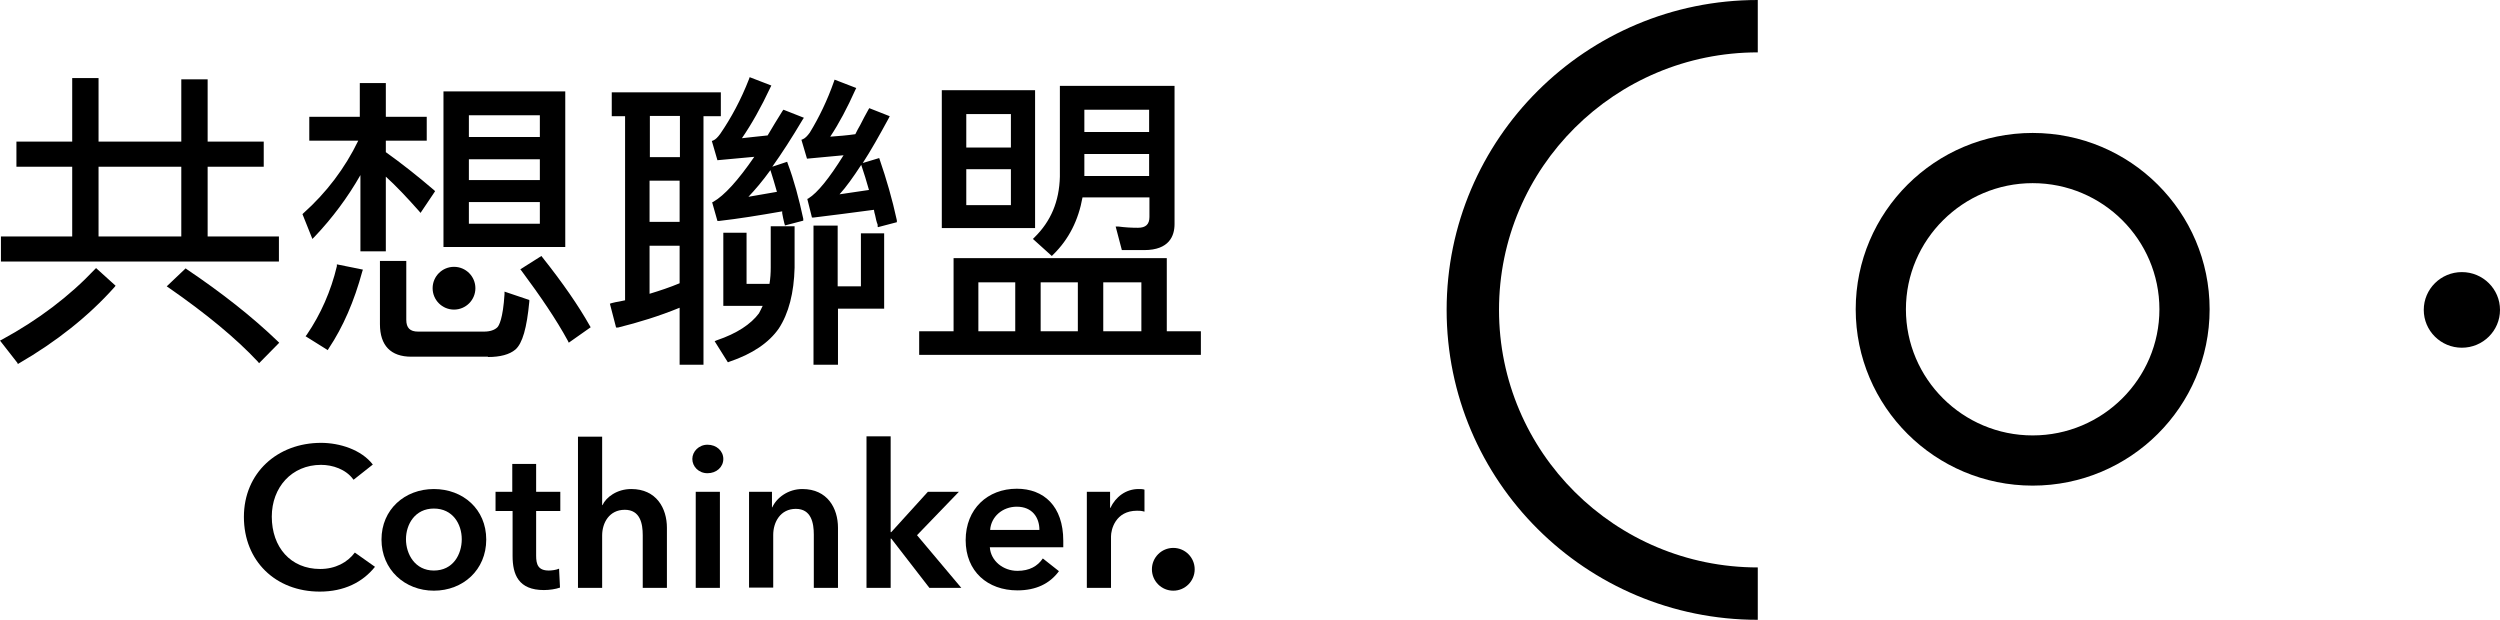 <?xml version="1.0" encoding="UTF-8"?>
<svg id="uuid-1564abf3-a286-4e0b-85a1-d5775e23fbd3" data-name="圖層 2" xmlns="http://www.w3.org/2000/svg" viewBox="0 0 80.67 20">
  <g id="uuid-34060acc-0cc6-4c07-8510-adea448ba5a2" data-name="介面">
    <g>
      <circle cx="14.65" cy="9.3" r=".69"/>
      <g>
        <g>
          <path d="m2.39,4.62v-2.05h.72v2.05h2.79v-2.01h.72v2.01h1.81v.69h-1.81v2.38h2.3v.69H.09v-.69h2.3v-2.38H.59v-.69h1.8Zm1.26,4.58c-.83.93-1.85,1.74-3.06,2.43l-.49-.63c1.2-.65,2.21-1.42,3.02-2.29l.53.48Zm2.26-1.52v-2.38h-2.79v2.38h2.79Zm3.01,3.38l-.55.56c-.7-.75-1.66-1.55-2.89-2.4l.51-.49c1.17.78,2.14,1.56,2.93,2.33Z"/>
          <path d="m.57,11.72l-.57-.73.06-.03c1.18-.64,2.19-1.41,3-2.27l.04-.04.63.57-.04.05c-.84.94-1.88,1.76-3.07,2.45l-.05.03Zm-.38-.69l.42.53c1.15-.66,2.14-1.45,2.96-2.35l-.44-.4c-.8.84-1.78,1.59-2.93,2.22Zm8.17.69l-.04-.05c-.7-.75-1.67-1.55-2.88-2.39l-.06-.04.61-.58.04.03c1.13.76,2.12,1.54,2.94,2.33l.04.04-.64.65Zm-2.79-2.49c1.16.81,2.1,1.58,2.79,2.31l.47-.47c-.79-.76-1.75-1.52-2.83-2.25l-.42.41Zm3.42-.79H.03v-.81h2.3v-2.25H.53v-.81h1.8v-2.05h.85v2.05h2.67v-2.01h.85v2.01h1.81v.81h-1.81v2.25h2.3v.81Zm-8.83-.12h8.71v-.57h-2.3v-2.5h1.81v-.57h-1.81v-2.01h-.6v2.01h-2.92v-2.05h-.6v2.05H.65v.57h1.8v2.5H.16v.57Zm5.81-.57h-2.92v-2.5h2.92v2.5Zm-2.79-.12h2.67v-2.25h-2.67v2.25Z"/>
        </g>
        <g>
          <path d="m12.39,8.05h-.71v-2.64c-.43.79-.95,1.52-1.58,2.19l-.27-.67c.77-.69,1.39-1.51,1.83-2.44h-1.61v-.65h1.63v-1.09h.71v1.09h1.32v.65h-1.32v.46c.51.36,1.04.78,1.57,1.23l-.4.59c-.46-.51-.85-.92-1.18-1.21v2.49Zm-.76.71c-.26.95-.61,1.77-1.07,2.46l-.61-.38c.46-.67.78-1.41.98-2.23l.7.15Zm1.63,2.69c-.63,0-.95-.34-.95-.99v-1.98h.72v1.83c0,.3.15.44.45.44h2.13c.22,0,.38-.06.48-.16.12-.13.21-.5.25-1.11l.67.23c-.07.82-.21,1.32-.43,1.51-.18.15-.46.23-.84.23h-2.47Zm4.9-8.44v4.89h-3.8V3.01h3.8Zm-.69,1.46v-.83h-2.42v.83h2.42Zm0,1.39v-.8h-2.42v.8h2.42Zm0,.58h-2.42v.83h2.42v-.83Zm1.49,4.1l-.6.42c-.38-.68-.87-1.43-1.49-2.26l.57-.36c.66.84,1.17,1.57,1.52,2.2Z"/>
          <path d="m15.74,11.51h-2.47c-.66,0-1.01-.36-1.01-1.05v-2.04h.85v1.9c0,.26.12.38.38.38h2.13c.19,0,.34-.05.43-.14.05-.05.18-.27.23-1.07v-.08s.8.27.8.27v.05c-.08.85-.22,1.35-.45,1.55-.19.16-.49.24-.88.24Zm-3.36-2.97v1.92c0,.62.29.92.89.92h2.47c.36,0,.63-.07.8-.21.2-.17.33-.65.4-1.42l-.55-.19c-.04.57-.13.93-.26,1.07-.12.12-.3.18-.52.18h-2.13c-.33,0-.51-.17-.51-.51v-1.77h-.6Zm-1.8,2.76l-.72-.45.04-.05c.45-.66.78-1.41.97-2.21v-.06s.84.17.84.17l-.02.06c-.26.96-.62,1.79-1.08,2.48l-.03.05Zm-.54-.49l.51.32c.42-.65.76-1.44,1.01-2.33l-.58-.12c-.19.77-.51,1.49-.94,2.14Zm8.31.24l-.03-.06c-.37-.68-.88-1.43-1.49-2.25l-.04-.05.68-.43.03.04c.66.83,1.17,1.57,1.53,2.21l.03.05-.71.5Zm-1.38-2.33c.58.78,1.06,1.5,1.43,2.15l.5-.35c-.35-.61-.84-1.31-1.46-2.1l-.47.3Zm-4.5-.61h-.84v-2.46c-.41.72-.91,1.39-1.48,1.99l-.07.07-.32-.8.03-.03c.74-.66,1.34-1.45,1.77-2.34h-1.58v-.77h1.63v-1.09h.84v1.09h1.32v.77h-1.32v.37c.49.35,1,.75,1.55,1.22l.04.04-.47.7-.05-.06c-.39-.44-.75-.82-1.07-1.11v2.41Zm-.71-.12h.59v-2.57l.1.09c.33.3.71.69,1.13,1.16l.32-.48c-.55-.46-1.05-.85-1.53-1.19l-.03-.02v-.56h1.32v-.53h-1.32v-1.09h-.59v1.09h-1.63v.53h1.65l-.04.09c-.44.93-1.05,1.75-1.81,2.44l.21.54c.59-.64,1.1-1.34,1.51-2.1l.12-.22v2.83Zm6.48-.02h-3.93V2.95h3.93v5.01Zm-3.8-.12h3.68V3.08h-3.68v4.76Zm3.11-.51h-2.54v-.95h2.54v.95Zm-2.42-.12h2.29v-.7h-2.29v.7Zm2.42-1.29h-2.54v-.92h2.54v.92Zm-2.42-.12h2.29v-.67h-2.29v.67Zm2.42-1.27h-2.54v-.95h2.54v.95Zm-2.42-.12h2.29v-.7h-2.29v.7Z"/>
        </g>
        <g>
          <path d="m23.21,3.03v.65h-.56v8.02h-.65v-1.87c-.65.27-1.34.49-2.07.67l-.17-.66c.16-.04.33-.07.49-.11V3.68h-.43v-.65h3.4Zm-1.22,2.11v-1.46h-1.1v1.46h1.1Zm0,2.09v-1.46h-1.1v1.46h1.1Zm0,1.94v-1.31h-1.1v1.7c.38-.11.74-.24,1.1-.38Zm3.88-2.1l-.5.13c-.04-.16-.07-.32-.1-.45-.75.14-1.45.25-2.08.33l-.14-.51c.37-.21.84-.73,1.42-1.58l-1.27.12-.15-.52c.09-.04.17-.12.25-.23.36-.51.67-1.11.94-1.78l.58.23c-.33.71-.66,1.29-1,1.74.34-.04.66-.07,1-.11.16-.27.33-.54.5-.82l.54.22c-.78,1.3-1.43,2.18-1.92,2.63l1.19-.21c-.08-.29-.16-.55-.24-.8l.49-.16c.19.51.36,1.1.49,1.77Zm-1.86.49v1.65h.85c.03-.19.05-.38.05-.58v-1.28h.64v1.28c-.02.8-.19,1.44-.5,1.92-.32.45-.84.8-1.55,1.04l-.36-.56c.65-.23,1.12-.52,1.39-.9.06-.11.12-.22.17-.34h-1.31v-2.24h.62Zm4.86-.46l-.5.13c-.04-.19-.09-.36-.13-.54-.73.1-1.4.19-2.01.26l-.13-.51c.32-.2.72-.71,1.22-1.52l-1.26.12-.15-.51c.09-.04.17-.12.25-.23.3-.48.56-1.03.79-1.67l.58.23c-.3.67-.59,1.2-.87,1.61.32-.02.64-.05.97-.09.14-.26.28-.53.44-.82l.54.22c-.7,1.3-1.27,2.16-1.7,2.59.35-.05.74-.11,1.2-.18-.08-.3-.17-.59-.27-.88l.49-.15c.2.56.39,1.21.54,1.94Zm-.41.48v2.31h-1.49v1.81h-.65v-4.37h.65v1.96h.87v-1.71h.62Z"/>
          <path d="m27.03,11.77h-.78v-4.49h.78v1.96h.75v-1.71h.75v2.43h-1.49v1.81Zm-.65-.12h.53v-1.81h1.49v-2.18h-.5v1.71h-1v-1.96h-.53v4.24Zm-3.67.12h-.78v-1.84c-.66.27-1.31.47-1.99.64h-.06s-.2-.77-.2-.77l.06-.02c.08-.02.16-.04.24-.05.06-.01.13-.03.19-.04V3.75h-.43v-.77h3.52v.77h-.56v8.02Zm-.65-.12h.53V3.62h.56v-.53h-3.27v.53h.43v6.16h-.05c-.08.03-.16.05-.24.07-.06.01-.12.03-.18.04l.14.54c.68-.17,1.33-.38,2-.65l.09-.03v1.9Zm1.42.03l-.42-.67.07-.03c.65-.22,1.1-.52,1.36-.87.04-.08.08-.15.12-.24h-1.27v-2.36h.75v1.65h.74c.03-.18.04-.36.04-.52v-1.34h.77v1.34c-.02.81-.19,1.47-.51,1.96-.32.46-.85.82-1.59,1.07l-.05.02Zm-.24-.6l.29.45c.68-.24,1.18-.58,1.48-1.01.31-.47.47-1.11.49-1.89v-1.22h-.52v1.22c0,.18-.02.38-.05.59v.05h-.98v-1.65h-.5v2.11h1.34l-.04.09c-.05.12-.11.23-.17.34-.27.38-.71.67-1.35.9Zm-2.4-1.43v-1.84h1.22v1.41l-.04.02c-.36.15-.73.28-1.11.39l-.08.02Zm.12-1.72v1.55c.33-.1.66-.21.97-.34v-1.21h-.97Zm7.36-.62v-.06c-.04-.1-.06-.2-.08-.3-.02-.06-.03-.12-.04-.18-.75.1-1.37.18-1.95.25h-.05s-.15-.6-.15-.6l.04-.02c.29-.18.67-.65,1.13-1.39l-1.18.11-.18-.61.05-.02c.07-.03.14-.1.22-.21.3-.49.57-1.05.78-1.65l.02-.06.7.27-.03.06c-.26.58-.53,1.09-.81,1.51.27-.02.54-.04.81-.08.05-.1.1-.2.16-.3.08-.16.17-.33.26-.49l.03-.05.66.26-.03.06c-.31.57-.58,1.05-.84,1.45l.53-.16.02.06c.21.61.4,1.26.55,1.95v.06s-.61.16-.61.16Zm-.03-.69v.06c.03.08.05.16.07.24.02.08.04.16.06.24l.38-.1c-.14-.64-.31-1.25-.51-1.82l-.37.11c.09.26.17.53.25.82l.02.07h-.07c-.46.08-.85.14-1.2.19l-.18.03.13-.13c.42-.42.98-1.27,1.66-2.52l-.43-.17c-.08.15-.16.3-.24.44-.06.11-.12.22-.17.33l-.02.03h-.03c-.32.04-.65.07-.97.09h-.13s.07-.1.07-.1c.29-.42.57-.94.84-1.54l-.46-.18c-.22.59-.48,1.13-.78,1.62-.08.11-.15.18-.23.23l.12.41,1.33-.13-.06.11c-.49.8-.88,1.3-1.2,1.51l.1.42c.58-.07,1.2-.15,1.95-.25h.06Zm-.5-1.3c-.26.4-.49.72-.7.95.28-.04.6-.09.95-.14-.08-.28-.16-.55-.25-.81h0Zm-5.73,1.96h-1.22v-1.58h1.22v1.58Zm-1.1-.12h.97v-1.33h-.97v1.33Zm4.37.11l-.02-.06c-.03-.11-.05-.23-.07-.33v-.06c-.74.13-1.42.24-2.04.31h-.05s-.17-.6-.17-.6l.04-.02c.35-.2.79-.68,1.32-1.45l-1.19.11-.18-.62.05-.02c.07-.03.14-.1.22-.21.35-.51.67-1.1.93-1.77l.02-.06.7.27-.03.06c-.3.64-.61,1.19-.92,1.64.12-.01.24-.03.36-.04.16-.02.31-.03.47-.05.15-.26.32-.53.48-.79l.03-.04.66.26-.04.06c-.35.59-.68,1.1-.98,1.52l.48-.16.02.06c.2.53.36,1.13.5,1.78v.06s-.61.16-.61.16Zm0-.6l.04.18c.02.09.04.18.06.27l.39-.1c-.13-.6-.28-1.15-.46-1.65l-.37.12c.07.23.15.48.22.74l.02.07-1.46.26.16-.14c.49-.45,1.12-1.31,1.87-2.56l-.43-.17c-.16.26-.32.52-.47.77l-.02.03h-.03c-.17.02-.33.04-.5.06-.17.02-.33.03-.5.05l-.14.02.09-.12c.33-.45.66-1.01.97-1.67l-.46-.18c-.26.65-.58,1.24-.92,1.74-.08.11-.15.18-.22.22l.12.42,1.35-.13-.07.11c-.55.81-1.02,1.34-1.39,1.57l.11.41c.62-.08,1.3-.19,2.02-.32h.06Zm-.47-1.18c-.26.36-.5.64-.71.86l.92-.16c-.07-.25-.14-.48-.21-.7Zm-2.79-.3h-1.22v-1.58h1.22v1.58Zm-1.1-.12h.97v-1.33h-.97v1.33Z"/>
        </g>
        <g>
          <path d="m37.58,10.75h1.1v.64h-8.96v-.64h1.11v-2.36h6.75v2.36Zm-4.24-7.78v4.32h-2.88V2.97h2.88Zm-.66,1.82v-1.2h-1.56v1.2h1.56Zm0,.59h-1.56v1.28h1.56v-1.28Zm.15,5.36v-1.71h-1.32v1.71h1.32Zm1.11-2.58l-.51-.46c.54-.53.82-1.19.84-2v-2.87h3.57v4.4c0,.51-.31.78-.92.78h-.67l-.17-.63c.23.02.44.03.63.03.29,0,.44-.14.44-.41v-.69h-2.28c-.12.74-.43,1.36-.93,1.86Zm.91,2.58v-1.71h-1.33v1.71h1.33Zm2.3-7.3h-2.22v.85h2.22v-.85Zm-2.22,2.28h2.22v-.84h-2.22v.84Zm1.97,5.03v-1.71h-1.36v1.71h1.36Z"/>
          <path d="m38.74,11.45h-9.08v-.76h1.11v-2.36h6.88v2.36h1.1v.76Zm-8.96-.12h8.83v-.52h-1.1v-2.36h-6.63v2.36h-1.11v.52Zm7.18-.52h-1.48v-1.83h1.48v1.83Zm-1.36-.12h1.23v-1.58h-1.23v1.58Zm-.69.12h-1.45v-1.83h1.45v1.83Zm-1.33-.12h1.2v-1.58h-1.2v1.58Zm-.69.12h-1.44v-1.83h1.44v1.83Zm-1.32-.12h1.19v-1.58h-1.19v1.58Zm2.37-2.43l-.61-.55.05-.05c.53-.52.8-1.16.82-1.96v-2.93h3.7v4.46c0,.38-.17.84-.98.84h-.72l-.2-.76h.09c.23.03.43.04.63.04.25,0,.37-.11.37-.35v-.63h-2.16c-.13.73-.44,1.35-.94,1.84l-.04.04Zm-.43-.55l.42.38c.47-.48.76-1.08.87-1.79v-.05h2.4v.75c0,.31-.18.48-.5.48-.17,0-.35,0-.55-.02l.13.5h.63c.58,0,.86-.23.86-.72V2.9h-3.45v2.81c-.02.81-.29,1.46-.81,2Zm-.11-.35h-3.01V2.91h3.01v4.44Zm-2.88-.12h2.76V3.04h-2.76v4.19Zm2.22-.5h-1.69v-1.41h1.69v1.41Zm-1.56-.12h1.44v-1.16h-1.44v1.16Zm6.03-.82h-2.34v-.96h2.34v.96Zm-2.22-.12h2.09v-.71h-2.09v.71Zm-2.25-.8h-1.69v-1.33h1.69v1.33Zm-1.56-.12h1.44v-1.08h-1.44v1.08Zm6.03-.38h-2.34v-.97h2.34v.97Zm-2.22-.12h2.09v-.72h-2.09v.72Z"/>
        </g>
      </g>
      <g>
        <path d="m11.4,15.47c-.24-.33-.67-.47-1.04-.47-.95,0-1.59.73-1.59,1.67,0,.99.61,1.69,1.56,1.69.49,0,.88-.21,1.12-.53l.65.46c-.4.5-1,.8-1.78.8-1.43,0-2.45-.99-2.45-2.41s1.08-2.39,2.49-2.39c.6,0,1.3.22,1.67.7l-.62.49Z"/>
        <path d="m14,15.78c.94,0,1.69.65,1.69,1.63s-.75,1.65-1.69,1.65-1.69-.68-1.69-1.65.75-1.63,1.69-1.63Zm0,2.63c.62,0,.9-.52.9-1.01s-.29-.99-.9-.99-.9.51-.9.99.29,1.01.9,1.01Z"/>
        <path d="m15.99,16.49v-.62h.54v-.9h.77v.9h.78v.62h-.78v1.44c0,.28.06.48.41.48.1,0,.24-.02.33-.06l.03.61c-.14.05-.34.08-.52.08-.82,0-1.01-.5-1.01-1.1v-1.45h-.54Z"/>
        <path d="m21.52,17.03v1.94h-.78v-1.7c0-.37-.08-.82-.58-.82s-.73.42-.73.83v1.69h-.78v-4.88h.78v2.21h.01c.12-.26.47-.52.93-.52.81,0,1.15.62,1.15,1.25Z"/>
        <path d="m22.83,14.35c.29,0,.51.2.51.46s-.22.46-.51.46-.49-.22-.49-.46.21-.46.49-.46Zm-.38,1.52h.78v3.1h-.78v-3.1Z"/>
        <path d="m24.17,15.87h.74v.5h.01c.14-.31.51-.59.97-.59.81,0,1.15.62,1.15,1.25v1.94h-.78v-1.72c0-.37-.08-.83-.58-.83s-.73.43-.73.84v1.7h-.78v-3.1Z"/>
        <path d="m27.96,14.08h.78v3.09h.02l1.18-1.3h1l-1.35,1.4,1.43,1.7h-1.03l-1.23-1.59h-.02v1.59h-.78v-4.88Z"/>
        <path d="m34.31,17.66h-2.37c.03.44.43.76.89.76.39,0,.65-.15.82-.4l.52.41c-.3.41-.75.62-1.34.62-.96,0-1.67-.61-1.67-1.62s.71-1.66,1.65-1.66c.87,0,1.5.56,1.5,1.68,0,.07,0,.14,0,.21Zm-.77-.56c0-.4-.23-.75-.73-.75-.46,0-.83.32-.86.75h1.6Z"/>
        <path d="m35.07,15.87h.75v.52h.01c.17-.36.5-.61.91-.61.06,0,.14,0,.19.02v.71c-.1-.03-.17-.03-.24-.03-.7,0-.84.61-.84.83v1.66h-.78v-3.1Z"/>
      </g>
      <circle cx="37.86" cy="18.37" r=".69"/>
      <g>
        <path d="m65.59,15.67c-3.15,0-5.71-2.55-5.71-5.69s2.56-5.69,5.71-5.69,5.71,2.55,5.71,5.69-2.56,5.69-5.71,5.69Zm0-9.76c-2.25,0-4.09,1.83-4.09,4.07s1.83,4.07,4.09,4.07,4.09-1.83,4.09-4.07-1.83-4.07-4.09-4.07Z"/>
        <path d="m56.72,20c-5.55,0-10.04-4.48-10.04-10S51.18,0,56.72,0v1.69c-4.61,0-8.35,3.72-8.35,8.31s3.74,8.31,8.35,8.31v1.69Z"/>
        <ellipse cx="79.44" cy="10" rx="1.23" ry="1.22"/>
      </g>
    </g>
  </g>
</svg>